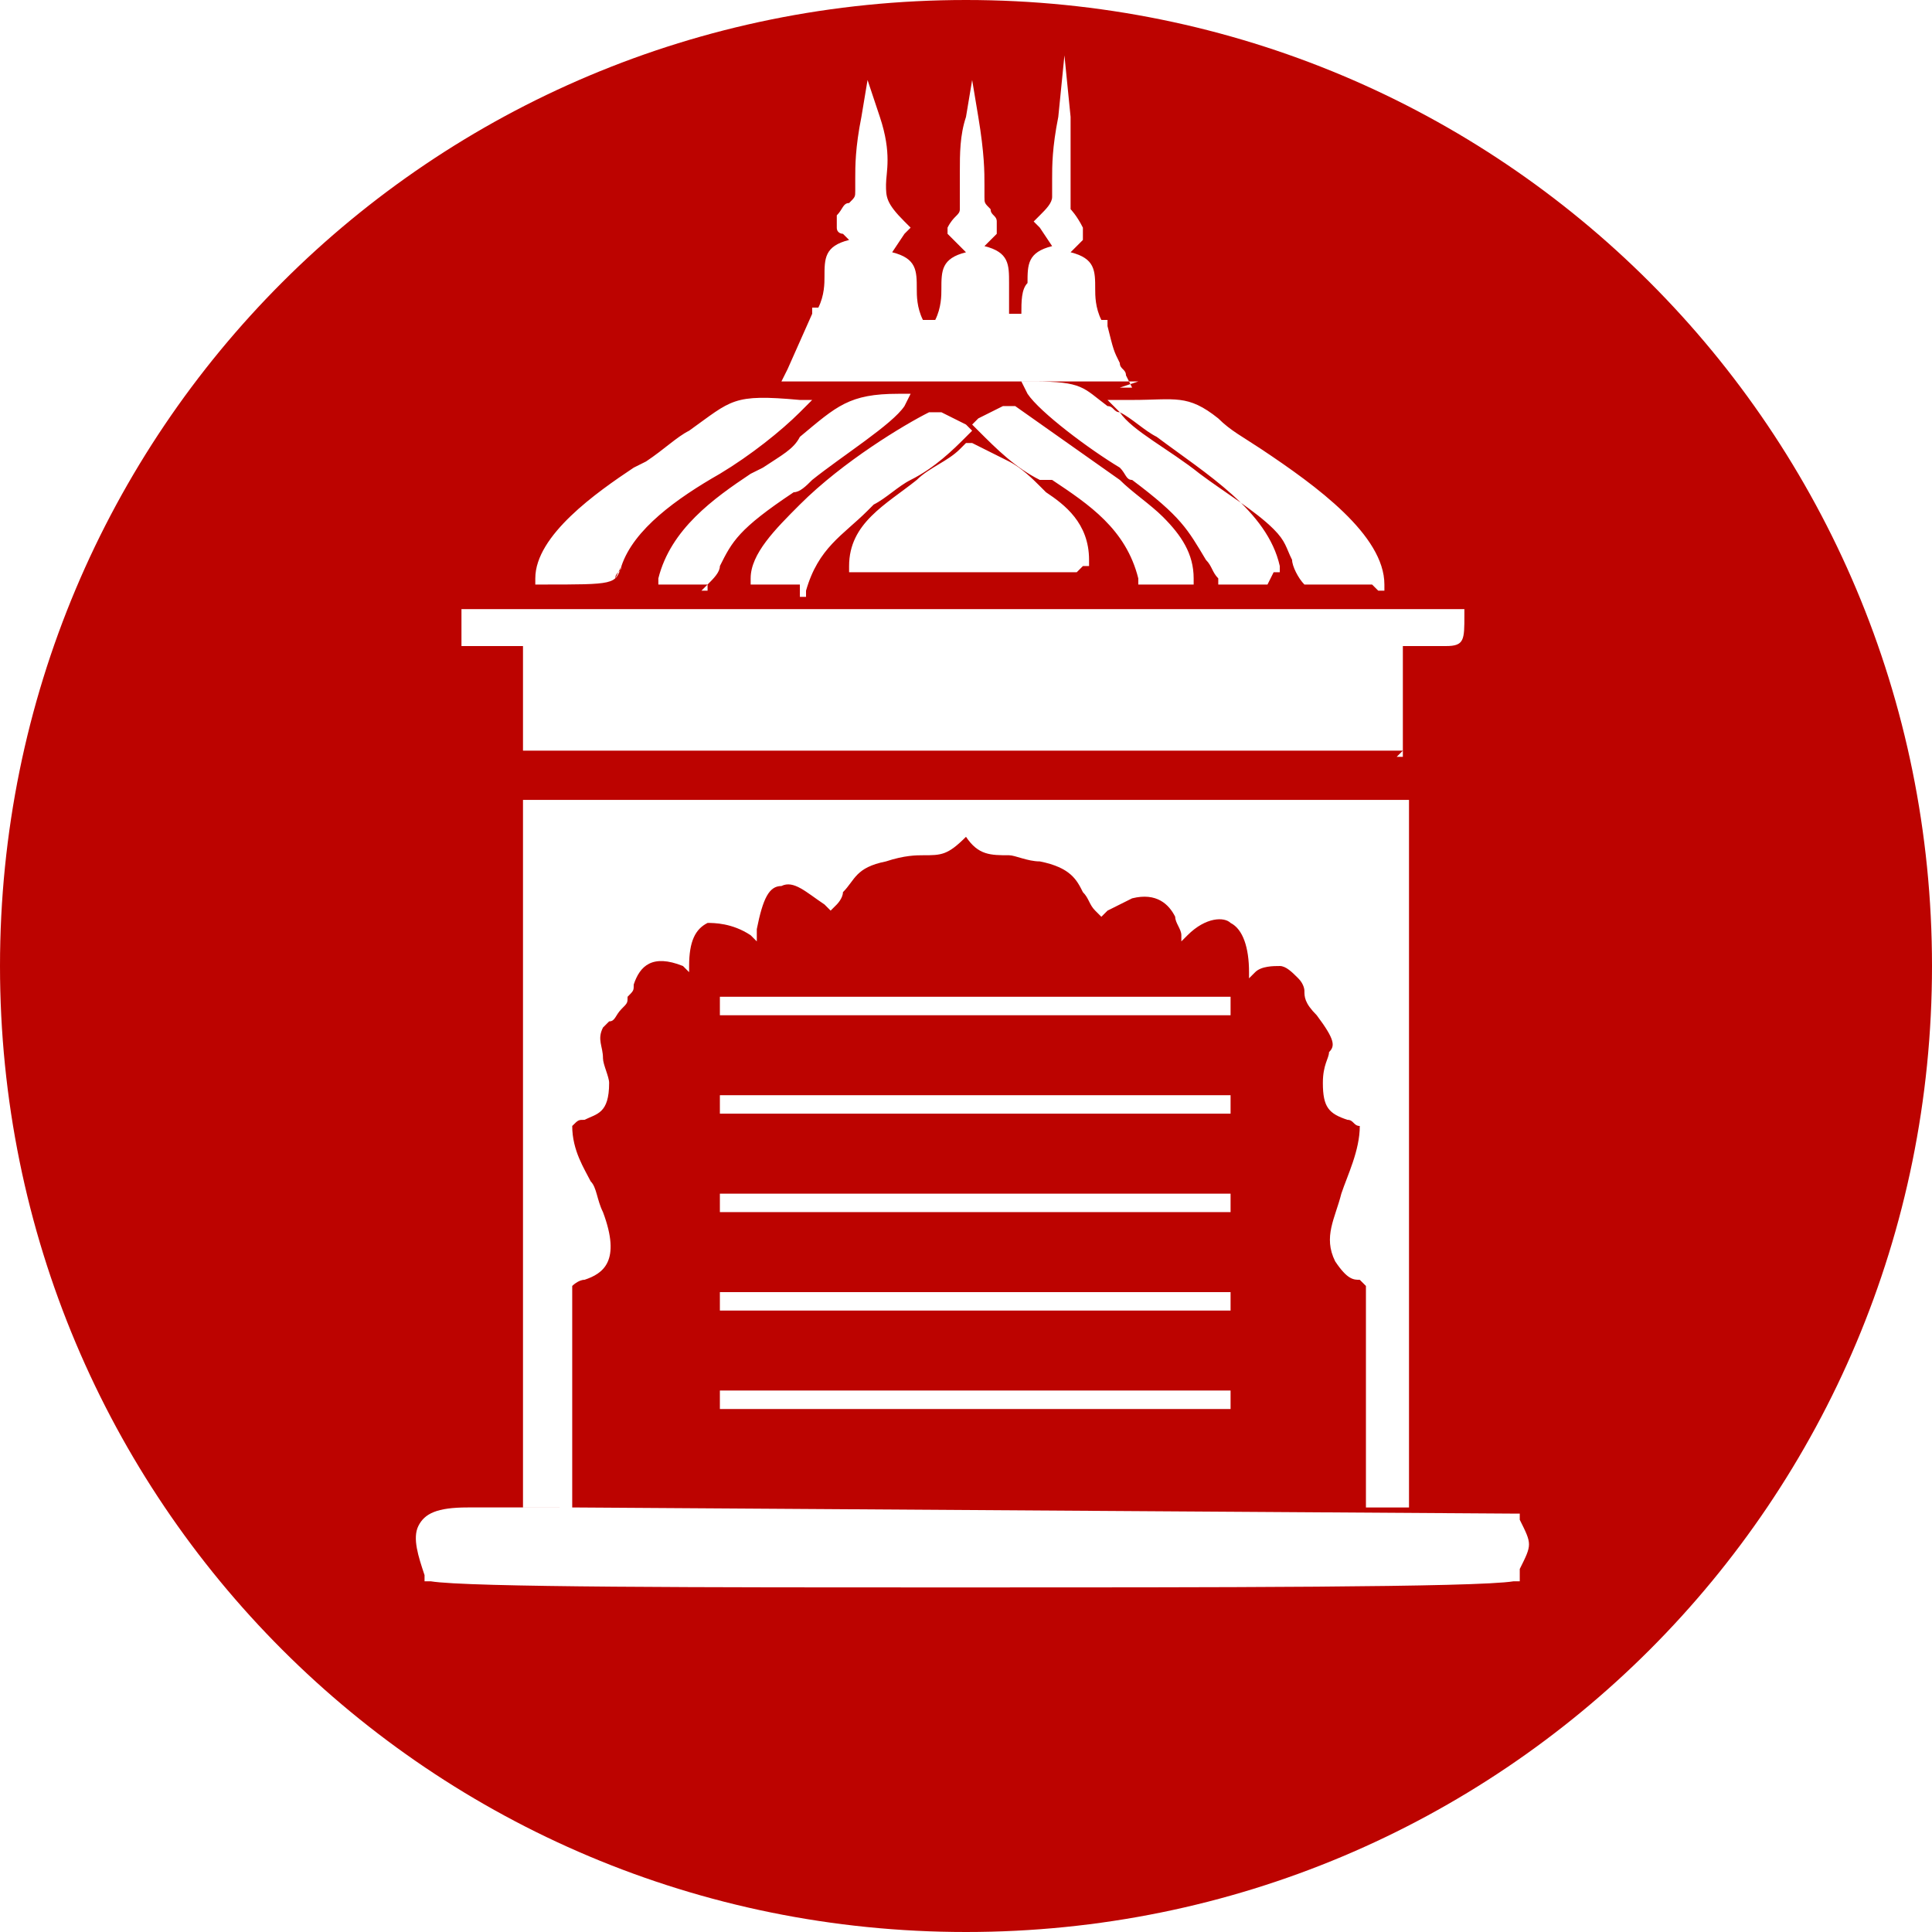 <?xml version="1.0" encoding="UTF-8"?>
<!DOCTYPE svg PUBLIC "-//W3C//DTD SVG 1.1//EN" "http://www.w3.org/Graphics/SVG/1.1/DTD/svg11.dtd">
<!-- Creator: CorelDRAW X6 -->
<svg xmlns="http://www.w3.org/2000/svg" xml:space="preserve" width="0.834in" height="0.834in" version="1.1" style="shape-rendering:geometricPrecision; text-rendering:geometricPrecision; image-rendering:optimizeQuality; fill-rule:evenodd; clip-rule:evenodd"
viewBox="0 0 314 314"
 xmlns:xlink="http://www.w3.org/1999/xlink">
 <defs>
  <style type="text/css">
   <![CDATA[
    .fil0 {fill:#BC0300}
   ]]>
  </style>
 </defs>
 <g id="Layer_x0020_1">
  <path class="fil0" d="M157 0c87,0 157,70 157,157 0,87 -70,157 -157,157 -87,0 -157,-70 -157,-157 0,-87 70,-157 157,-157zm28 62l-56 0 -2 0 1 -2 4 -9 0 -1 1 0 0 0 0 0c1,-2 1,-4 1,-5l0 0c0,-3 0,-5 4,-6l0 0 0 0 -1 -1 0 0c0,0 -1,0 -1,-1 0,0 0,0 0,0l0 -1 0 -1c1,-1 1,-2 2,-2 1,-1 1,-1 1,-2 0,0 0,-1 0,-2l0 0c0,-2 0,-5 1,-10l1 -6 2 6c2,6 1,9 1,11 0,2 0,3 3,6l1 1 -1 1 -2 3c4,1 4,3 4,6 0,1 0,3 1,5l2 0c1,-2 1,-4 1,-5 0,-3 0,-5 4,-6l-2 -2 -1 -1 0 -1c1,-2 2,-2 2,-3l0 0c0,0 0,0 0,0l0 0 0 0c0,0 0,-1 0,-2 0,-1 0,-2 0,-3l0 -1c0,-3 0,-6 1,-9l1 -6 1 6c1,6 1,9 1,11 0,1 0,1 0,2 0,1 0,1 1,2 0,1 1,1 1,2l0 1 0 1 -2 2c4,1 4,3 4,6 0,1 0,3 0,5l2 0c0,-2 0,-4 1,-5 0,-3 0,-5 4,-6l-2 -3 -1 -1 1 -1 0 0c1,-1 2,-2 2,-3 0,-1 0,-2 0,-3 0,-2 0,-5 1,-10l1 -10 1 10c0,2 0,3 0,5l0 0c0,2 0,3 0,5 0,1 0,2 0,3 0,1 0,2 0,2l0 0c0,0 0,0 0,0 0,0 1,1 2,3l0 1 0 1 -2 2c4,1 4,3 4,6 0,1 0,3 1,5l0 0 1 0 0 1c1,4 1,4 2,6 0,1 1,1 1,2l1 2 -2 0zm-68 164l83 0 0 3 -83 0 0 -3zm0 -16l83 0 0 3 -83 0 0 -3zm0 -16l83 0 0 3 -83 0 0 -3zm0 -16l83 0 0 3 -83 0 0 -3zm0 -16l83 0 0 3 -83 0 0 -3zm-27 83l-4 0 -1 0 0 -1 0 -113 0 -1 1 0 142 0 1 0 0 1 0 113 0 1 -1 0 -5 0 -1 0 0 -1 0 -35c-1,-1 -1,-1 -1,-1 -1,0 -2,0 -4,-3 -2,-4 0,-7 1,-11l0 0c1,-3 3,-7 3,-11 -1,0 -1,-1 -2,-1 -3,-1 -4,-2 -4,-6 0,-3 1,-4 1,-5 1,-1 1,-2 -2,-6 -2,-2 -2,-3 -2,-4l0 0c0,0 0,-1 -1,-2 -1,-1 -2,-2 -3,-2 -1,0 -3,0 -4,1l-1 1 0 -1c0,-4 -1,-7 -3,-8 -1,-1 -4,-1 -7,2l-1 1 0 -1 0 0c0,-1 -1,-2 -1,-3 -1,-2 -3,-4 -7,-3l-4 2 -1 1 -1 -1c-1,-1 -1,-2 -2,-3 -1,-2 -2,-4 -7,-5 -2,0 -4,-1 -5,-1 -3,0 -5,0 -7,-3 -3,3 -4,3 -7,3l0 0c-1,0 -3,0 -6,1 -5,1 -5,3 -7,5 0,1 -1,2 -1,2l-1 1 -1 -1c-3,-2 -5,-4 -7,-3 -2,0 -3,2 -4,7l0 2 -1 -1c-3,-2 -6,-2 -7,-2 -2,1 -3,3 -3,7l0 1 -1 -1c-5,-2 -7,0 -8,3l0 0c0,1 0,1 -1,2l0 0c0,1 0,1 -1,2l0 0c-1,1 -1,2 -2,2l0 0c0,0 0,0 -1,1 -1,2 0,3 0,5 0,1 1,3 1,4 0,5 -2,5 -4,6 -1,0 -1,0 -2,1 0,4 2,7 3,9 1,1 1,3 2,5l0 0c3,8 0,10 -3,11 -1,0 -2,1 -2,1l0 35 0 1 153 1 1 0 0 1c2,4 2,4 0,8l0 0 0 1 0 1 -1 0c-6,1 -49,1 -91,1 -40,0 -79,0 -85,-1l-1 0 0 -1c-1,-3 -2,-6 -1,-8 1,-2 3,-3 8,-3l0 0 15 0zm138 -123l-142 0 -1 0 0 -1 0 -15 0 -1c-5,0 -8,0 -9,0l-1 0 0 -1 0 -4 0 -1 1 0 161 0 1 0 0 1c0,4 0,5 -3,5 0,0 -1,0 -2,0 0,0 -1,0 -2,0l-3 0 0 1 0 16 0 1 -1 0zm-53 -29l-36 0 -1 0 0 -1c0,-7 6,-10 11,-14l0 0c2,-2 5,-3 7,-5l1 -1 1 0c2,1 4,2 6,3 2,1 4,3 5,4l1 1 0 0c3,2 7,5 7,11l0 1 -1 0zm-74 -1c-1,3 -1,3 -13,3l-1 0 0 -1c0,-7 10,-14 16,-18l0 0 2 -1 0 0c3,-2 5,-4 7,-5 7,-5 7,-6 18,-5l2 0 -2 2c-3,3 -8,7 -13,10 -7,4 -14,9 -16,15 0,1 -1,1 -1,2l0 0zm122 3l-10 0 -1 0 0 0c-1,-1 -2,-3 -2,-4 -1,-2 -1,-3 -3,-5 -3,-3 -8,-6 -12,-9 -5,-4 -11,-7 -13,-10l-2 -2 2 0 2 0c7,0 9,-1 14,3 2,2 4,3 7,5 9,6 20,14 20,22l0 1 -1 0zm-108 0l-7 0 -1 0 0 -1c2,-8 9,-13 15,-17l0 0 2 -1 0 0c3,-2 5,-3 6,-5 6,-5 8,-7 16,-7l2 0 -1 2c-2,3 -10,8 -15,12l0 0c-1,1 -2,2 -3,2 -9,6 -10,8 -12,12 0,1 -1,2 -2,3l0 1 -1 0zm91 0l-7 0 -1 0 0 -1c-1,-1 -1,-2 -2,-3 -3,-5 -4,-7 -12,-13 -1,0 -1,-1 -2,-2 -5,-3 -13,-9 -15,-12l-1 -2 2 0c8,0 8,1 12,4 1,0 1,1 2,1 2,1 4,3 6,4 8,6 18,12 20,21l0 1 -1 0zm-76 0l-7 0 -1 0 0 -1c0,-4 4,-8 8,-12 7,-7 17,-13 21,-15l1 0 1 0 4 2 1 1 -1 1c-2,2 -5,5 -9,7 -2,1 -4,3 -6,4l0 0 -1 1c-4,4 -8,6 -10,13l0 1 -1 0zm39 -17c-4,-2 -7,-5 -10,-8l-1 -1 1 -1 4 -2 1 0 1 0 17 12 0 0c2,2 5,4 7,6 3,3 5,6 5,10l0 1 -1 0 -7 0 -1 0 0 -1c-2,-8 -8,-12 -14,-16z"/>
 </g>
</svg>
